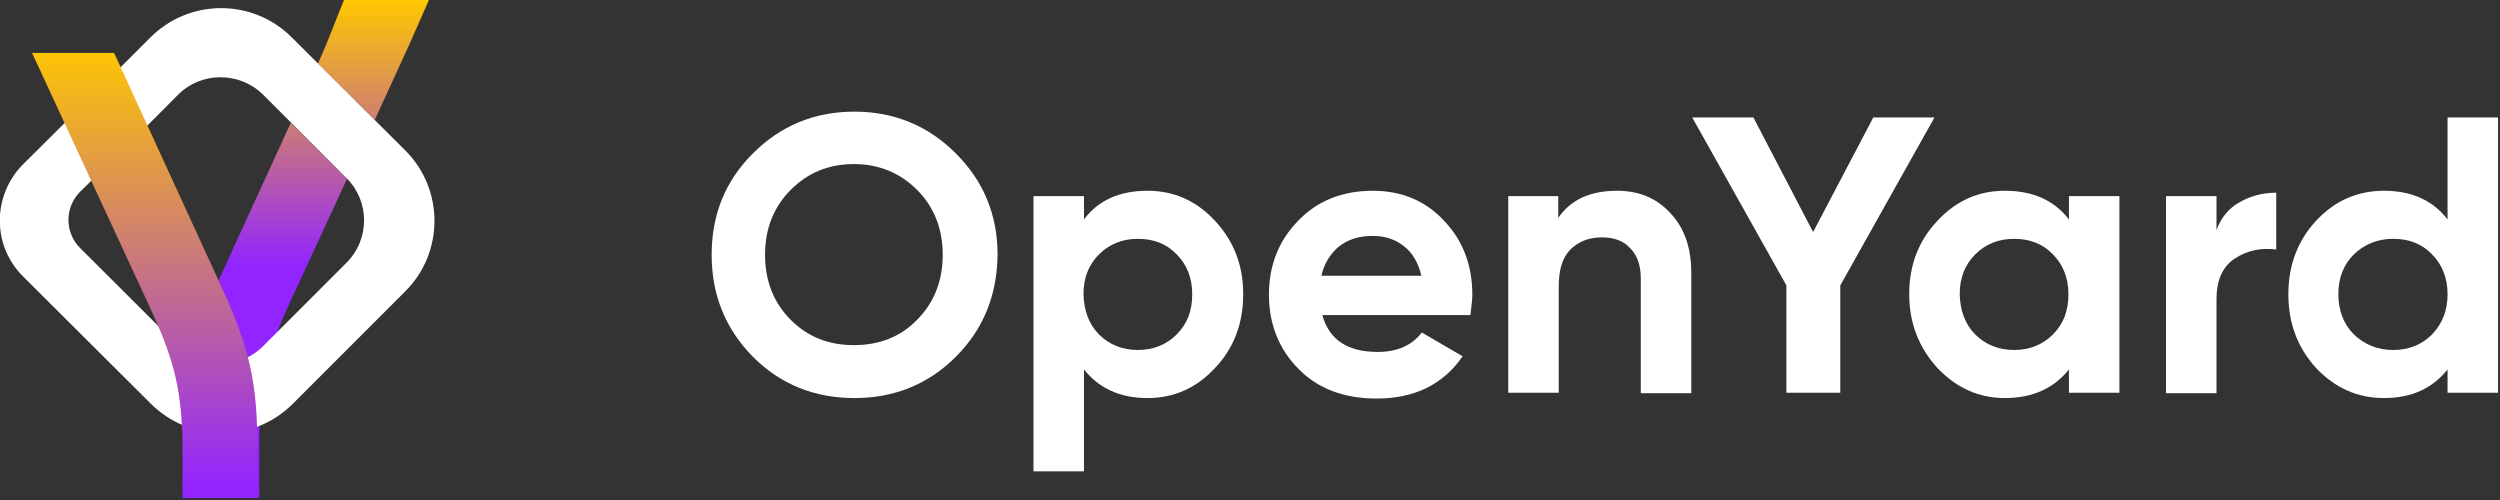 <svg width="220" height="44" viewBox="0 0 220 44" fill="none" xmlns="http://www.w3.org/2000/svg">
<rect x="0" y="0" width="220" height="44" fill="#333333" stroke="none"/>
<g clip-path="url(#clip0_938_46413)">
<path fill-rule="evenodd" clip-rule="evenodd" d="M75.184 35.028C78.687 35.028 81.677 33.832 84.112 31.397C86.547 28.962 87.743 25.972 87.786 22.426C87.786 18.881 86.547 15.933 84.112 13.498C81.677 11.063 78.687 9.824 75.184 9.824C71.681 9.824 68.691 11.063 66.256 13.498C63.821 15.933 62.625 18.881 62.625 22.426C62.625 25.929 63.821 28.919 66.256 31.397C68.691 33.832 71.681 35.028 75.184 35.028ZM75.141 30.372C72.92 30.372 71.083 29.646 69.588 28.15C68.093 26.655 67.324 24.733 67.324 22.426C67.324 20.119 68.093 18.197 69.588 16.702C71.083 15.207 72.92 14.438 75.141 14.438C77.32 14.438 79.2 15.207 80.695 16.702C82.19 18.197 82.959 20.119 82.959 22.426C82.959 24.733 82.19 26.655 80.695 28.15C79.243 29.646 77.363 30.372 75.141 30.372Z" fill="white"/>
<path fill-rule="evenodd" clip-rule="evenodd" d="M106.924 19.436C105.301 17.684 103.336 16.787 100.986 16.787C98.551 16.787 96.672 17.599 95.39 19.308V17.257H90.947V41.479H95.39V32.508C96.714 34.174 98.551 35.028 100.986 35.028C103.336 35.028 105.301 34.131 106.924 32.38C108.59 30.628 109.402 28.449 109.402 25.886C109.402 23.366 108.59 21.23 106.924 19.436ZM100.132 30.799C98.765 30.799 97.612 30.329 96.714 29.432C95.817 28.535 95.39 27.339 95.347 25.886C95.347 24.434 95.817 23.281 96.714 22.384C97.612 21.486 98.765 21.017 100.132 21.017C101.499 21.017 102.652 21.444 103.549 22.384C104.446 23.281 104.916 24.477 104.916 25.886C104.916 27.339 104.489 28.492 103.549 29.432C102.652 30.329 101.499 30.799 100.132 30.799Z" fill="white"/>
<path fill-rule="evenodd" clip-rule="evenodd" d="M129.394 27.723H116.365C116.963 29.902 118.586 30.97 121.235 30.97C122.943 30.97 124.225 30.415 125.122 29.261L128.71 31.354C127.002 33.832 124.481 35.071 121.149 35.071C118.287 35.071 115.98 34.216 114.271 32.465C112.563 30.756 111.666 28.535 111.666 25.929C111.666 23.366 112.52 21.187 114.229 19.436C115.895 17.684 118.116 16.787 120.807 16.787C123.371 16.787 125.464 17.684 127.087 19.436C128.753 21.187 129.565 23.366 129.565 25.929C129.565 26.313 129.508 26.783 129.44 27.339C129.425 27.463 129.409 27.591 129.394 27.723ZM116.279 24.263H125.079C124.823 23.152 124.31 22.255 123.541 21.657C122.772 21.059 121.875 20.76 120.807 20.76C119.611 20.76 118.629 21.059 117.817 21.7C117.048 22.341 116.536 23.195 116.279 24.263Z" fill="white"/>
<path d="M146.951 18.71C145.755 17.428 144.217 16.787 142.295 16.787C139.903 16.787 138.194 17.599 137.126 19.18V17.257H132.726V34.558H137.169V25.203C137.169 23.793 137.468 22.725 138.151 21.999C138.877 21.273 139.774 20.888 140.971 20.888C142.039 20.888 142.85 21.187 143.448 21.828C144.089 22.469 144.388 23.366 144.388 24.477V34.601H148.831V23.964C148.831 21.743 148.19 19.991 146.951 18.71Z" fill="white"/>
<path d="M164.85 10.337H170.233L161.945 25.117V34.558H157.204V25.117L148.916 10.337H154.299L159.553 20.418L164.85 10.337Z" fill="white"/>
<path fill-rule="evenodd" clip-rule="evenodd" d="M182.066 17.257V19.308C180.742 17.599 178.862 16.787 176.427 16.787C174.12 16.787 172.155 17.642 170.489 19.436C168.823 21.187 168.011 23.366 168.011 25.886C168.011 28.449 168.866 30.585 170.489 32.38C172.155 34.131 174.12 35.028 176.427 35.028C178.862 35.028 180.742 34.174 182.066 32.508V34.558H186.509V17.257H182.066ZM177.239 30.799C175.872 30.799 174.718 30.329 173.821 29.432C172.924 28.535 172.497 27.339 172.454 25.886C172.454 24.434 172.924 23.281 173.821 22.384C174.718 21.486 175.872 21.017 177.239 21.017C178.606 21.017 179.759 21.444 180.656 22.384C181.553 23.281 182.023 24.477 182.023 25.886C182.023 27.339 181.596 28.492 180.656 29.432C179.759 30.329 178.606 30.799 177.239 30.799Z" fill="white"/>
<path d="M195.052 17.257V20.247C195.437 19.18 196.12 18.325 197.06 17.812C198 17.257 199.111 16.958 200.307 16.958V21.956C198.94 21.785 197.744 22.042 196.633 22.768C195.565 23.494 195.052 24.69 195.052 26.313V34.601H190.61V17.257H195.052Z" fill="white"/>
<path fill-rule="evenodd" clip-rule="evenodd" d="M215.386 10.337V19.308C214.062 17.599 212.182 16.787 209.79 16.787C207.483 16.787 205.476 17.642 203.809 19.436C202.186 21.187 201.375 23.366 201.375 25.886C201.375 28.449 202.186 30.585 203.809 32.38C205.476 34.131 207.441 35.028 209.79 35.028C212.225 35.028 214.062 34.174 215.386 32.508V34.558H219.829V10.337H215.386ZM210.602 30.799C209.235 30.799 208.081 30.329 207.142 29.432C206.244 28.535 205.775 27.339 205.775 25.886C205.775 24.434 206.244 23.28 207.142 22.383C208.081 21.486 209.235 21.016 210.602 21.016C211.969 21.016 213.122 21.444 214.019 22.383C214.916 23.28 215.386 24.477 215.386 25.886C215.386 27.339 214.916 28.492 214.019 29.432C213.122 30.329 211.969 30.799 210.602 30.799Z" fill="white"/>
<path d="M22.813 39.045V43.787H16.191V38.234C16.191 31.741 17.302 28.836 19.908 23.197L25.59 10.809L30.545 15.721L25.59 26.444C23.453 31.057 22.813 33.706 22.813 39.045Z" fill="url(#paint0_linear_938_46413)"/>
<path d="M36.054 3.844L32.978 10.551L27.98 5.596C28.835 3.716 29.518 1.837 30.287 -0.043H37.763L36.054 3.844Z" fill="url(#paint1_linear_938_46413)"/>
<path fill-rule="evenodd" clip-rule="evenodd" d="M25.674 3.289C22.214 -0.171 16.618 -0.129 13.2 3.331C9.484 7.048 5.767 10.764 2.051 14.438C-0.683 17.172 -0.726 21.615 2.051 24.349C5.767 28.065 9.527 31.782 13.243 35.498C16.703 38.959 22.299 39.001 25.76 35.541L35.67 25.631C39.088 22.213 39.088 16.66 35.67 13.242L25.674 3.289ZM15.635 8.372C17.686 6.279 21.061 6.279 23.154 8.329L30.501 15.677C32.552 17.727 32.552 21.06 30.501 23.11L23.154 30.458C21.061 32.551 17.686 32.508 15.635 30.415C12.816 27.553 9.911 24.691 7.049 21.828C5.682 20.462 5.682 18.24 7.049 16.873C9.911 14.054 12.816 11.234 15.635 8.372Z" fill="white"/>
<path d="M16.063 43.829V39.899C16.063 34.559 15.422 31.911 13.286 27.254L2.82 4.656H10.04L18.925 24.008C21.531 29.646 22.642 32.594 22.642 39.045V43.829H16.063Z" fill="url(#paint2_linear_938_46413)"/>
</g>
<defs>
<linearGradient id="paint0_linear_938_46413" x1="23.385" y1="-0.021" x2="23.385" y2="43.821" gradientUnits="userSpaceOnUse">
<stop stop-color="#FFC700"/>
<stop offset="0.536" stop-color="#9224FF"/>
</linearGradient>
<linearGradient id="paint1_linear_938_46413" x1="32.873" y1="-0.022" x2="32.873" y2="43.82" gradientUnits="userSpaceOnUse">
<stop stop-color="#FFC700"/>
<stop offset="0.536" stop-color="#9224FF"/>
</linearGradient>
<linearGradient id="paint2_linear_938_46413" x1="12.748" y1="3.837" x2="12.748" y2="43.006" gradientUnits="userSpaceOnUse">
<stop stop-color="#FFC700"/>
<stop offset="1" stop-color="#9224FF"/>
</linearGradient>
<clipPath id="clip0_938_46413">
<rect width="220" height="44" fill="white"/>
</clipPath>
</defs>
</svg>
